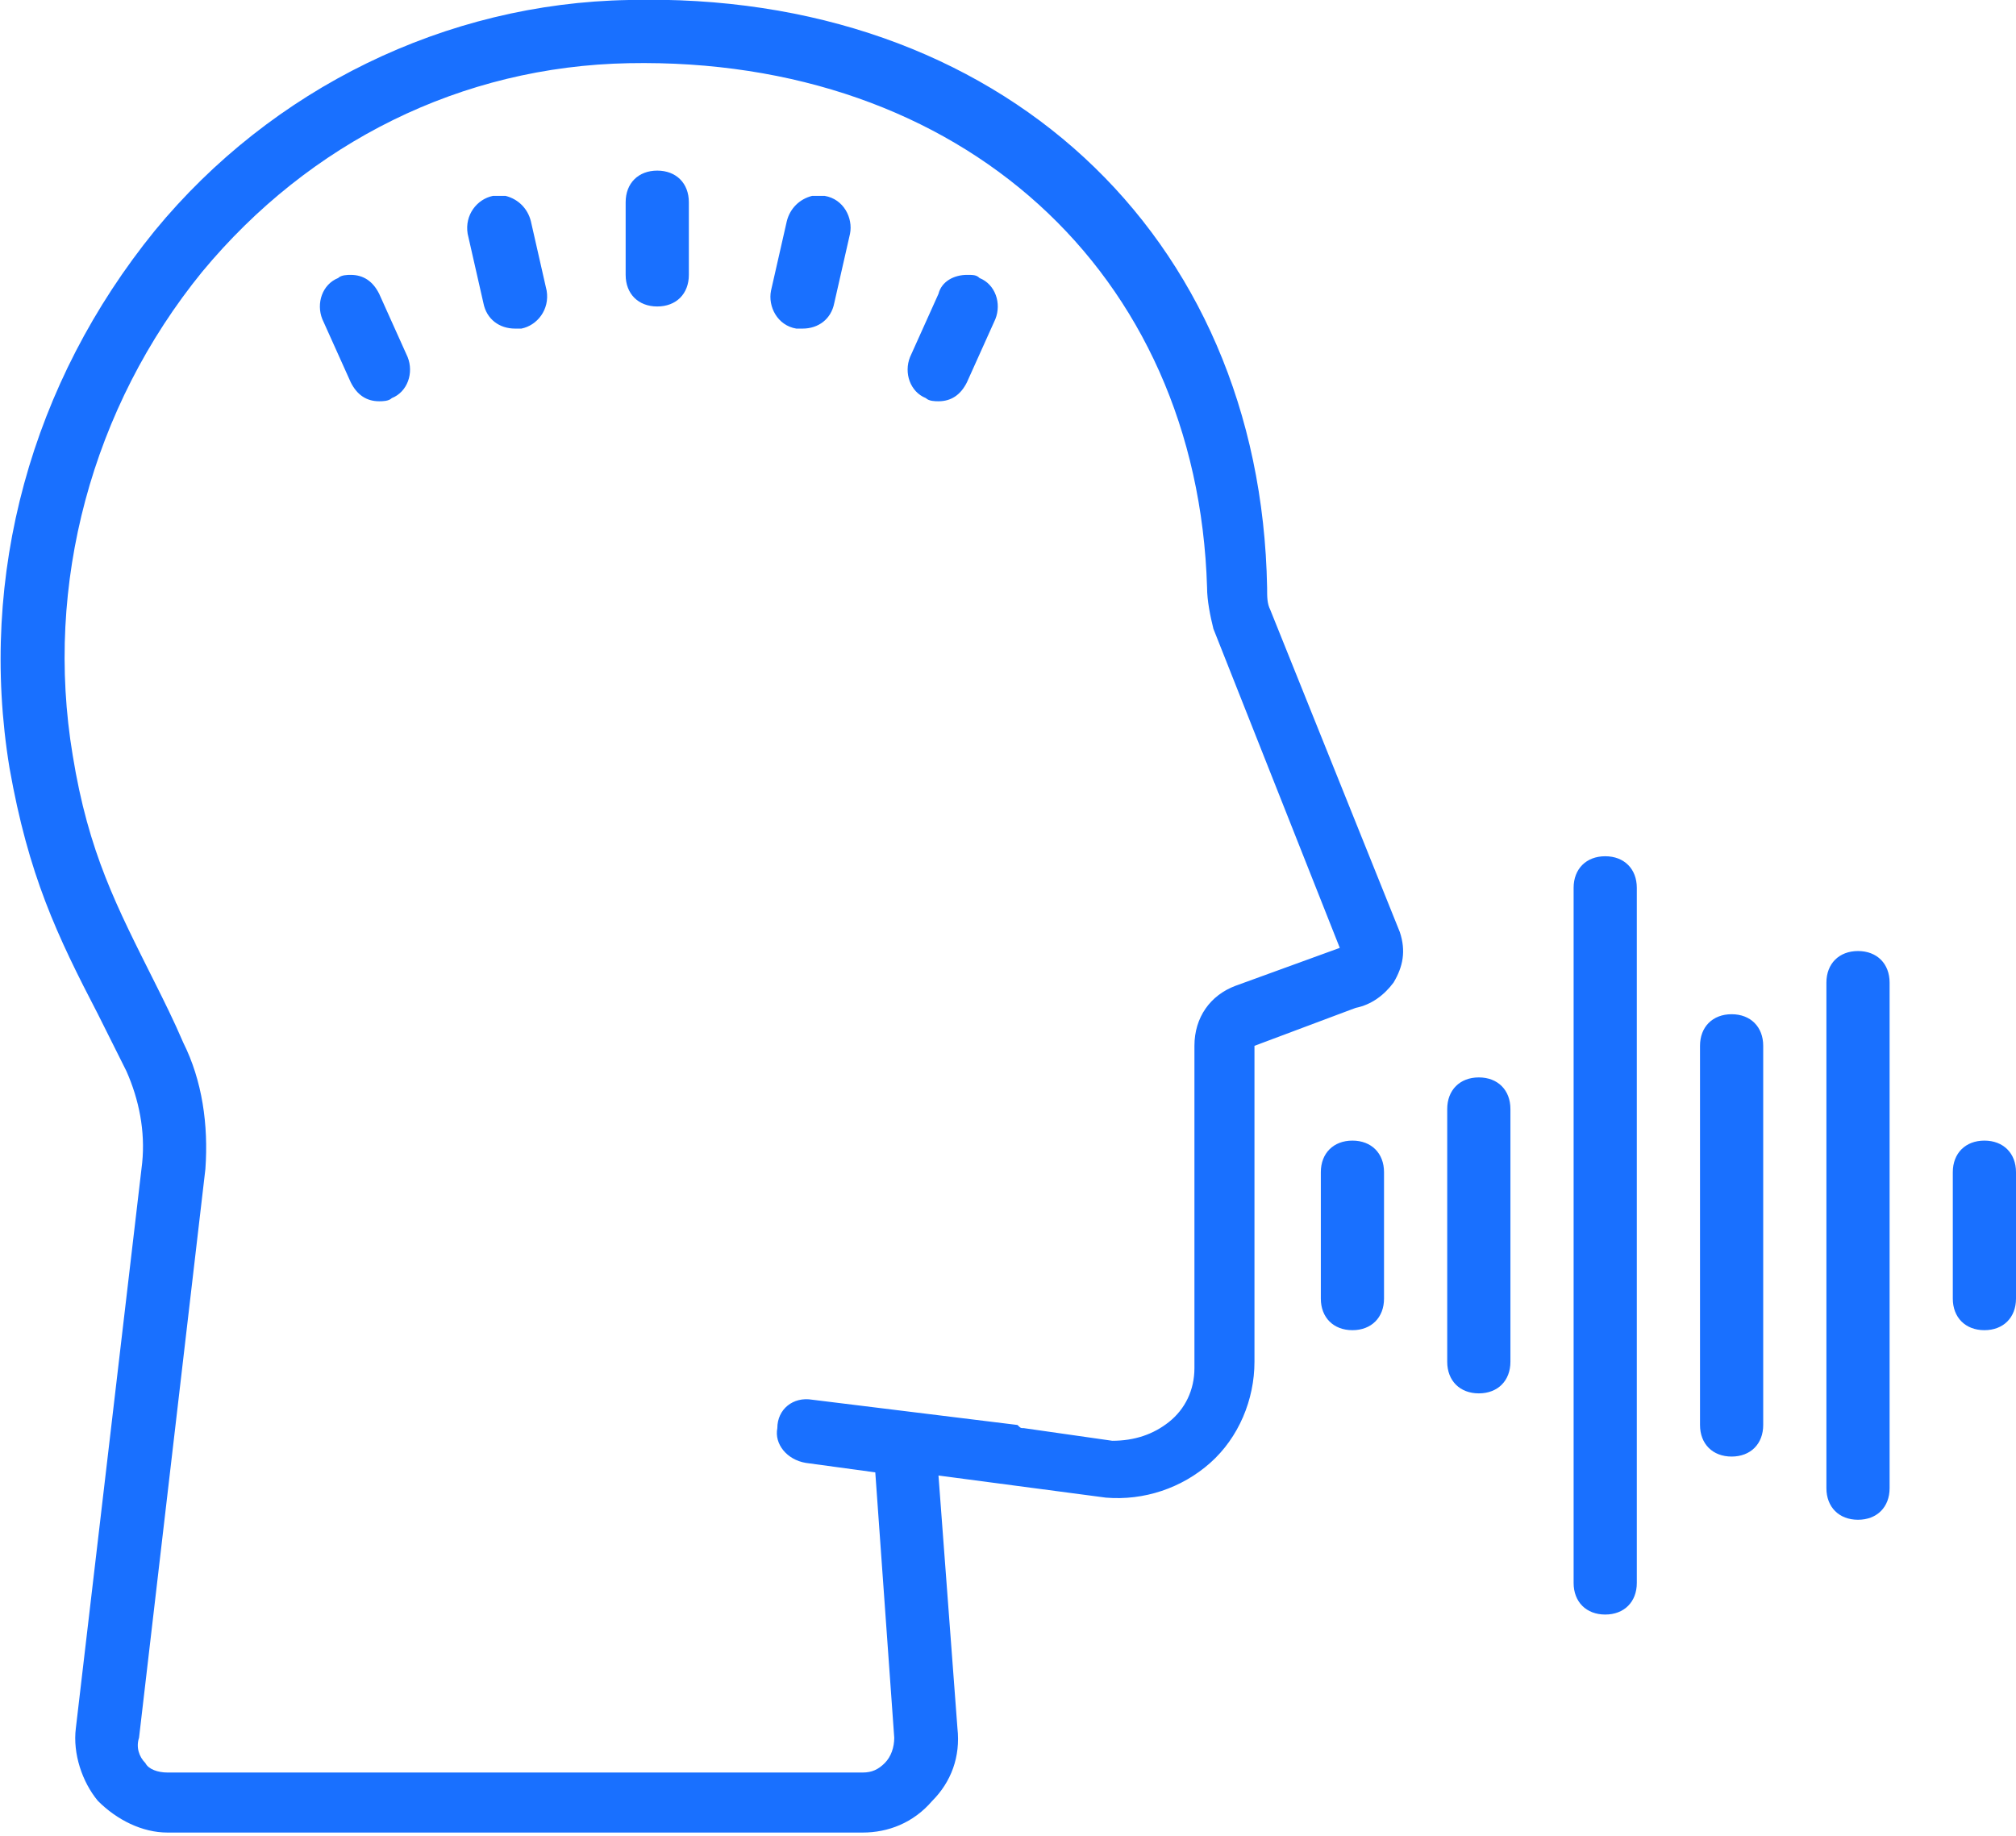 <svg version="1.1" style="fill:#1970ff" xmlns="http://www.w3.org/2000/svg" xmlns:xlink="http://www.w3.org/1999/xlink" x="0px" y="0px" viewBox="0 0 63.8 58.1" xml:space="preserve">
						<g>
							<path d="M19.9,0c-5.8,0.1-11.3,2.8-15,7.3C1,12.1-0.7,18.2,0.3,24.3c0.6,3.4,1.5,5.3,2.8,7.8c0.3,0.6,0.6,1.2,0.9,1.8
								c0.4,0.9,0.6,1.9,0.5,2.9L2.4,54.7c-0.1,0.8,0.2,1.7,0.7,2.3c0.6,0.6,1.4,1,2.2,1h22c0.8,0,1.6-0.3,2.2-1c0.6-0.6,0.9-1.4,0.8-2.3
								l-0.6-8l5.3,0.7c1.2,0.1,2.4-0.3,3.3-1.1c0.9-0.8,1.4-2,1.4-3.2V33.1l3.2-1.2c0.5-0.1,0.9-0.4,1.2-0.8c0.3-0.5,0.4-1,0.2-1.6
								l-4.1-10.2c-0.1-0.2-0.1-0.4-0.1-0.7C39.9,7.4,31.6-0.3,19.9,0z M19.9,2c10.5-0.2,18,6.6,18.3,16.6c0,0.4,0.1,0.9,0.2,1.3l4,10.1
								l-3.3,1.2c-0.8,0.3-1.3,1-1.3,1.9v10.2c0,0.7-0.3,1.3-0.8,1.7c-0.5,0.4-1.1,0.6-1.8,0.6l-2.8-0.4c-0.1,0-0.1,0-0.2-0.1l-6.5-0.8
								c-0.6-0.1-1.1,0.3-1.1,0.9c-0.1,0.5,0.3,1,0.9,1.1l2.2,0.3l0.6,8.4c0,0.3-0.1,0.6-0.3,0.8c-0.2,0.2-0.4,0.3-0.7,0.3h-22
								c-0.3,0-0.6-0.1-0.7-0.3c-0.2-0.2-0.3-0.5-0.2-0.8L6.5,37c0.1-1.4-0.1-2.8-0.7-4c-0.3-0.7-0.6-1.3-0.9-1.9
								c-1.2-2.4-2.1-4.1-2.6-7.2C1.4,18.5,2.9,12.9,6.4,8.6C9.8,4.5,14.6,2.1,19.9,2z M20.8,5.4c-0.6,0-1,0.4-1,1v2.3c0,0.6,0.4,1,1,1
								c0.6,0,1-0.4,1-1V6.4C21.8,5.8,21.4,5.4,20.8,5.4z M16,6.2c-0.1,0-0.3,0-0.4,0c-0.5,0.1-0.9,0.6-0.8,1.2l0.5,2.2
								c0.1,0.5,0.5,0.8,1,0.8c0.1,0,0.1,0,0.2,0c0.5-0.1,0.9-0.6,0.8-1.2L16.8,7C16.7,6.6,16.4,6.3,16,6.2z M25.7,6.2
								C25.3,6.3,25,6.6,24.9,7l-0.5,2.2c-0.1,0.5,0.2,1.1,0.8,1.2c0.1,0,0.1,0,0.2,0c0.5,0,0.9-0.3,1-0.8l0.5-2.2
								c0.1-0.5-0.2-1.1-0.8-1.2C26,6.2,25.8,6.2,25.7,6.2z M11.1,8.7c-0.1,0-0.3,0-0.4,0.1C10.2,9,10,9.6,10.2,10.1l0.9,2
								c0.2,0.4,0.5,0.6,0.9,0.6c0.1,0,0.3,0,0.4-0.1c0.5-0.2,0.7-0.8,0.5-1.3l-0.9-2C11.8,8.9,11.5,8.7,11.1,8.7z M30.6,8.7
								c-0.4,0-0.8,0.2-0.9,0.6l-0.9,2c-0.2,0.5,0,1.1,0.5,1.3c0.1,0.1,0.3,0.1,0.4,0.1c0.4,0,0.7-0.2,0.9-0.6l0.9-2
								c0.2-0.5,0-1.1-0.5-1.3C30.9,8.7,30.8,8.7,30.6,8.7z M50.8,27.1c-0.6,0-1,0.4-1,1v22c0,0.6,0.4,1,1,1s1-0.4,1-1v-22
								C51.8,27.5,51.4,27.1,50.8,27.1z M58.8,30.1c-0.6,0-1,0.4-1,1v16c0,0.6,0.4,1,1,1s1-0.4,1-1v-16C59.8,30.5,59.4,30.1,58.8,30.1z
								 M54.8,32.1c-0.6,0-1,0.4-1,1v12c0,0.6,0.4,1,1,1s1-0.4,1-1v-12C55.8,32.5,55.4,32.1,54.8,32.1z M46.8,34.1c-0.6,0-1,0.4-1,1v8
								c0,0.6,0.4,1,1,1s1-0.4,1-1v-8C47.8,34.5,47.4,34.1,46.8,34.1z M42.8,36.1c-0.6,0-1,0.4-1,1v4c0,0.6,0.4,1,1,1s1-0.4,1-1v-4
								C43.8,36.5,43.4,36.1,42.8,36.1z M62.8,36.1c-0.6,0-1,0.4-1,1v4c0,0.6,0.4,1,1,1s1-0.4,1-1v-4C63.8,36.5,63.4,36.1,62.8,36.1z"/>
						</g>
						</svg>
